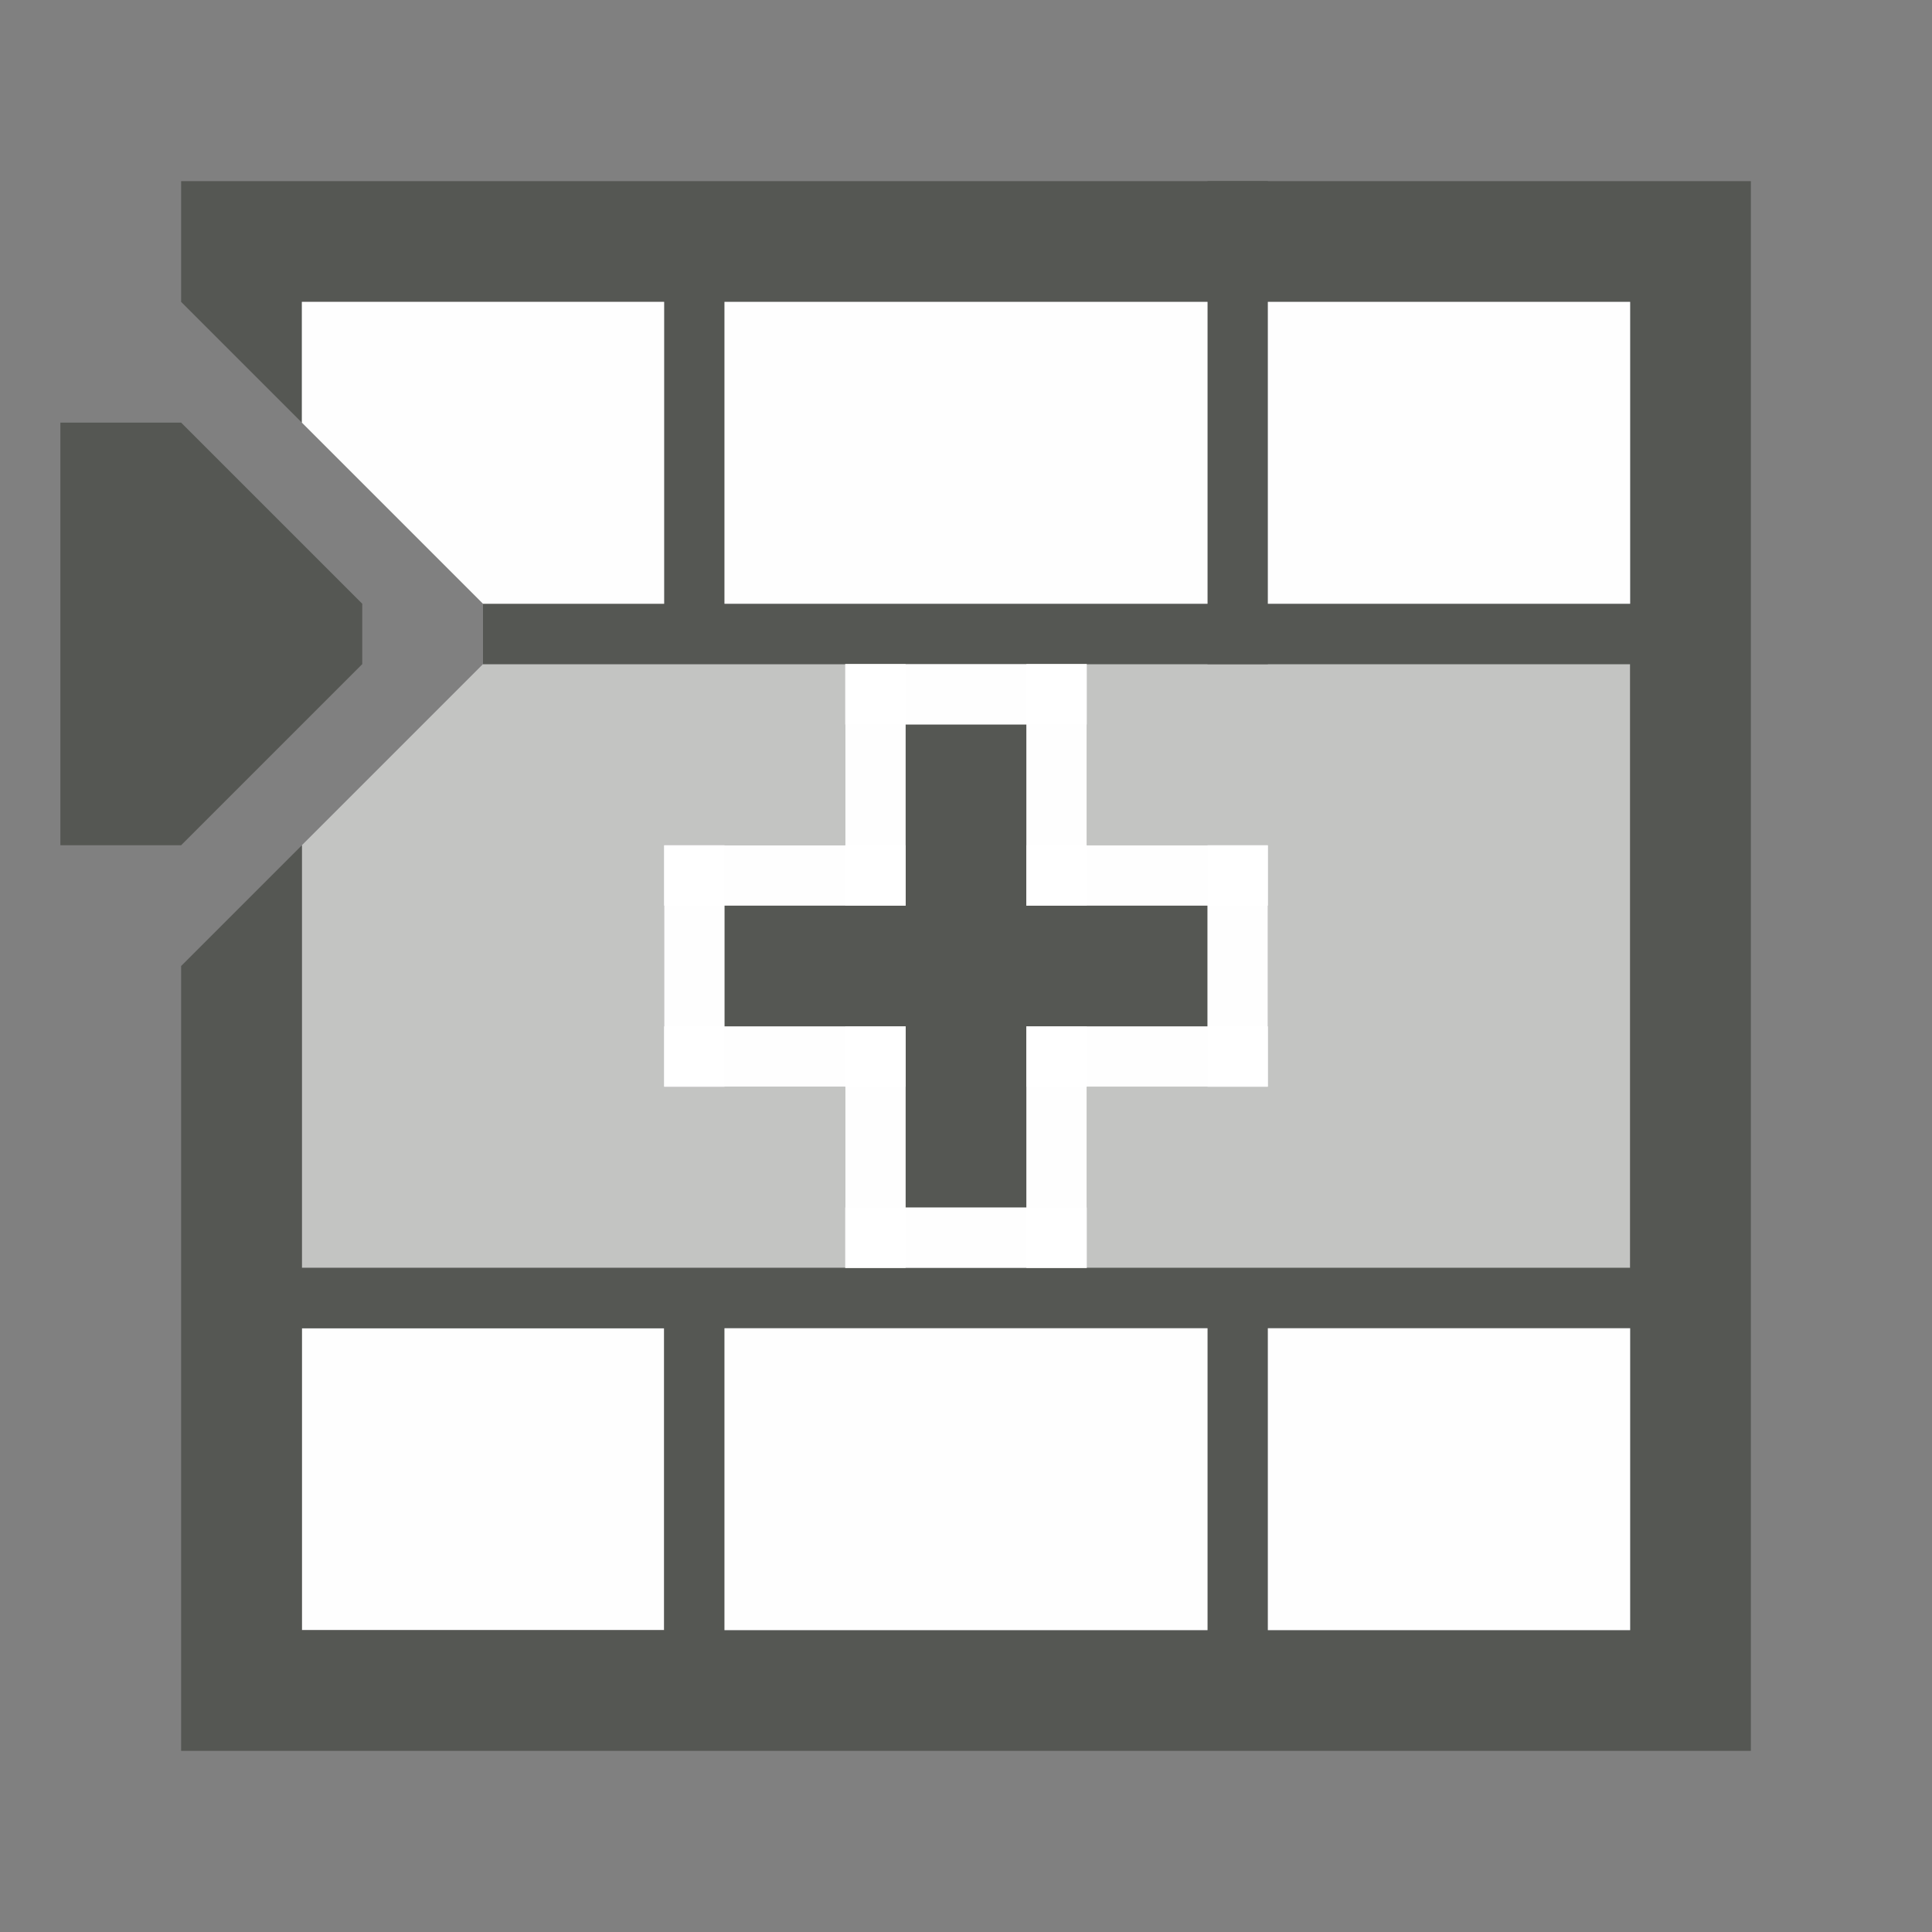 <?xml version="1.0" encoding="UTF-8" standalone="no"?>
<svg
   xmlns:dc="http://purl.org/dc/elements/1.1/"
   xmlns:cc="http://creativecommons.org/ns#"
   xmlns:rdf="http://www.w3.org/1999/02/22-rdf-syntax-ns#"
   xmlns:svg="http://www.w3.org/2000/svg"
   xmlns="http://www.w3.org/2000/svg"
   xmlns:sodipodi="http://sodipodi.sourceforge.net/DTD/sodipodi-0.dtd"
   xmlns:inkscape="http://www.inkscape.org/namespaces/inkscape"
   viewBox="0 0 32 32"
   version="1.1"
   id="svg5"
   sodipodi:docname="insertrowsbefore.svg"
   inkscape:version="0.92.2 (unknown)"
   inkscape:export-filename="/home/matthias/git/icons/sifr_svg/insertrowsbefore.png"
   inkscape:export-xdpi="96"
   inkscape:export-ydpi="96"
   width="32"
   height="32">
  <rect x="0" y="0" width="32" height="32" fill="#808080" stroke="none"/>
  <defs
     id="defs9" />
  <sodipodi:namedview
     pagecolor="#ffffff"
     bordercolor="#666666"
     borderopacity="1"
     objecttolerance="10"
     gridtolerance="10"
     guidetolerance="10"
     inkscape:pageopacity="0"
     inkscape:pageshadow="2"
     inkscape:window-width="1920"
     inkscape:window-height="1015"
     id="namedview7"
     showgrid="true"
     inkscape:zoom="22.553863"
     inkscape:cx="4.076089"
     inkscape:cy="17.999105"
     inkscape:window-x="0"
     inkscape:window-y="36"
     inkscape:window-maximized="1"
     inkscape:current-layer="svg5">
    <inkscape:grid
       type="xygrid"
       id="grid4486" />
  </sodipodi:namedview>
  <rect
     style="display:inline;fill:#555753;fill-opacity:1;fill-rule:nonzero;stroke:none"
     id="rect5509-3-0-6-5"
     width="8"
     height="2"
     x="-20"
     y="15"
     inkscape:export-filename="/home/matthias/GIT/icons/exported-sifr/cmd/lc_insertcolumnsafter.png"
     inkscape:export-xdpi="89"
     inkscape:export-ydpi="89"
     transform="rotate(-90)" />
  <path
     style="display:inline;opacity:1;fill:#c3c4c2;fill-opacity:1;fill-rule:nonzero;stroke:none"
     d="m 5,21 h 6 3 v -3 h -3 v -4 h 3 V 11 H 8 l -3,3 z"
     id="rect5655-5-3-0"
     inkscape:connector-curvature="0"
     inkscape:export-filename="/home/matthias/GIT/icons/exported-sifr/cmd/lc_insertcolumnsafter.png"
     inkscape:export-xdpi="89"
     inkscape:export-ydpi="89"
     sodipodi:nodetypes="ccccccccccc" />
  <path
     style="display:inline;opacity:1;fill:#c3c4c2;fill-opacity:1;fill-rule:nonzero;stroke:none"
     d="m 18,21 h 3 6 V 11 h -6 -3 v 3 h 3 v 4 h -3 z"
     id="rect5655-9-5-3-3"
     inkscape:connector-curvature="0"
     inkscape:export-filename="/home/matthias/GIT/icons/exported-sifr/cmd/lc_insertcolumnsafter.png"
     inkscape:export-xdpi="89"
     inkscape:export-ydpi="89"
     sodipodi:nodetypes="ccccccccccc" />
  <rect
     style="display:inline;fill:#555753;fill-opacity:1;fill-rule:nonzero;stroke:none"
     id="rect5509-3-0-3-0-1"
     width="2"
     height="8"
     x="-17"
     y="12"
     inkscape:export-filename="/home/matthias/GIT/icons/exported-sifr/cmd/lc_insertcolumnsafter.png"
     inkscape:export-xdpi="89"
     inkscape:export-ydpi="89"
     transform="rotate(-90)" />
  <path
     style="display:inline;opacity:1;fill:#555753;fill-opacity:1;stroke:none;stroke-width:1;stroke-linecap:round;stroke-linejoin:round;stroke-miterlimit:4;stroke-dasharray:none;stroke-opacity:1"
     d="M 3,14 H 1 V 7 h 2 l 3,3 v 1 z"
     id="rect6094-2-0-6"
     inkscape:connector-curvature="0"
     sodipodi:nodetypes="ccccccc"
     inkscape:export-filename="/home/matthias/GIT/icons/exported-sifr/cmd/lc_insertcolumnsafter.png"
     inkscape:export-xdpi="89"
     inkscape:export-ydpi="89" />
  <rect
     style="display:inline;fill:#ffffff;fill-opacity:0.992;fill-rule:nonzero;stroke:none;stroke-width:1.369"
     id="rect5509-3-0-6-5-5"
     width="5"
     height="6"
     x="-27"
     y="5"
     inkscape:export-filename="/home/matthias/GIT/icons/exported-sifr/cmd/lc_insertcolumnsafter.png"
     inkscape:export-xdpi="89"
     inkscape:export-ydpi="89"
     transform="rotate(-90)" />
  <path
     style="color:#000000;font-style:normal;font-variant:normal;font-weight:normal;font-stretch:normal;font-size:medium;line-height:normal;font-family:Sans;-inkscape-font-specification:Sans;text-indent:0;text-align:start;text-decoration:none;text-decoration-line:none;letter-spacing:normal;word-spacing:normal;text-transform:none;writing-mode:lr-tb;direction:ltr;baseline-shift:baseline;text-anchor:start;display:inline;overflow:visible;visibility:visible;fill:#555753;fill-opacity:1;stroke:none;stroke-width:2;marker:none;enable-background:new"
     d="M 3,29 H 29 V 3 H 27 V 21 H 5 V 14 L 4,15 3,16 Z M 3,5 4,6 5,7 V 5 h 6 v 5 H 8 v 1 H 28 V 10 H 12 V 5 H 28 V 3 H 3 Z m 2,22 v -5 h 6 v 5 z m 7,0 v -5 h 8 v 5 z m 9,0 v -5 h 6 v 5 z"
     id="path6321-9-2-5-0-9-4-6-1-7"
     inkscape:connector-curvature="0"
     sodipodi:nodetypes="ccccccccccccccccccccccccccccccccccccccccc" />
  <path
     inkscape:connector-curvature="0"
     style="opacity:1;fill:#555753;fill-opacity:1;fill-rule:evenodd;stroke:none;stroke-width:2;stroke-linecap:round;stroke-linejoin:round;stroke-miterlimit:4;stroke-dasharray:none;stroke-opacity:1;paint-order:normal"
     d="M 20,11 V 3 h 1 v 8 z"
     id="rect4488-0-6"
     sodipodi:nodetypes="ccccc" />
  <rect
     style="display:inline;fill:#ffffff;fill-opacity:0.992;fill-rule:nonzero;stroke:none;stroke-width:1.581"
     id="rect5509-3-0-6-5-5-3"
     width="5"
     height="8"
     x="-27"
     y="12"
     inkscape:export-filename="/home/matthias/GIT/icons/exported-sifr/cmd/lc_insertcolumnsafter.png"
     inkscape:export-xdpi="89"
     inkscape:export-ydpi="89"
     transform="rotate(-90)" />
  <rect
     style="display:inline;fill:#ffffff;fill-opacity:0.992;fill-rule:nonzero;stroke:none;stroke-width:1.369"
     id="rect5509-3-0-6-5-5-5"
     width="5"
     height="6"
     x="-27"
     y="21"
     inkscape:export-filename="/home/matthias/GIT/icons/exported-sifr/cmd/lc_insertcolumnsafter.png"
     inkscape:export-xdpi="89"
     inkscape:export-ydpi="89"
     transform="rotate(-90)" />
  <rect
     style="display:inline;fill:#ffffff;fill-opacity:0.992;fill-rule:nonzero;stroke:none;stroke-width:1.369"
     id="rect5509-3-0-6-5-5-6"
     width="5"
     height="6"
     x="-10"
     y="21"
     inkscape:export-filename="/home/matthias/GIT/icons/exported-sifr/cmd/lc_insertcolumnsafter.png"
     inkscape:export-xdpi="89"
     inkscape:export-ydpi="89"
     transform="rotate(-90)" />
  <path
     style="display:inline;fill:#ffffff;fill-opacity:0.992;fill-rule:nonzero;stroke:none;stroke-width:1.369"
     d="M 5,7 V 5 h 6 v 5 H 8 Z"
     id="rect5509-3-0-6-5-5-2"
     inkscape:connector-curvature="0"
     sodipodi:nodetypes="cccccc" />
  <rect
     style="display:inline;fill:#ffffff;fill-opacity:0.992;fill-rule:nonzero;stroke:none;stroke-width:1.581"
     id="rect5509-3-0-6-5-5-3-9"
     width="5"
     height="8"
     x="-10"
     y="12"
     inkscape:export-filename="/home/matthias/GIT/icons/exported-sifr/cmd/lc_insertcolumnsafter.png"
     inkscape:export-xdpi="89"
     inkscape:export-ydpi="89"
     transform="rotate(-90)" />
  <rect
     style="display:inline;fill:#ffffff;fill-opacity:0.992;fill-rule:nonzero;stroke:none;stroke-width:0.5"
     id="rect5509-3-0-6-5-5-1"
     width="4"
     height="1"
     x="-18"
     y="11"
     inkscape:export-filename="/home/matthias/GIT/icons/exported-sifr/cmd/lc_insertcolumnsafter.png"
     inkscape:export-xdpi="89"
     inkscape:export-ydpi="89"
     transform="rotate(-90)" />
  <rect
     style="display:inline;fill:#ffffff;fill-opacity:0.992;fill-rule:nonzero;stroke:none;stroke-width:0.5"
     id="rect5509-3-0-6-5-5-1-2"
     width="4"
     height="1"
     x="-18"
     y="20"
     inkscape:export-filename="/home/matthias/GIT/icons/exported-sifr/cmd/lc_insertcolumnsafter.png"
     inkscape:export-xdpi="89"
     inkscape:export-ydpi="89"
     transform="rotate(-90)" />
  <rect
     style="display:inline;fill:#ffffff;fill-opacity:0.992;fill-rule:nonzero;stroke:none;stroke-width:0.5"
     id="rect5509-3-0-6-5-5-1-7"
     width="4"
     height="1"
     x="-15"
     y="17"
     inkscape:export-filename="/home/matthias/GIT/icons/exported-sifr/cmd/lc_insertcolumnsafter.png"
     inkscape:export-xdpi="89"
     inkscape:export-ydpi="89"
     transform="rotate(-90)" />
  <rect
     style="display:inline;fill:#ffffff;fill-opacity:0.992;fill-rule:nonzero;stroke:none;stroke-width:0.5"
     id="rect5509-3-0-6-5-5-1-0"
     width="4"
     height="1"
     x="-21"
     y="17"
     inkscape:export-filename="/home/matthias/GIT/icons/exported-sifr/cmd/lc_insertcolumnsafter.png"
     inkscape:export-xdpi="89"
     inkscape:export-ydpi="89"
     transform="rotate(-90)" />
  <rect
     style="display:inline;fill:#ffffff;fill-opacity:0.992;fill-rule:nonzero;stroke:none;stroke-width:0.5"
     id="rect5509-3-0-6-5-5-1-9"
     width="4"
     height="1"
     x="-21"
     y="14"
     inkscape:export-filename="/home/matthias/GIT/icons/exported-sifr/cmd/lc_insertcolumnsafter.png"
     inkscape:export-xdpi="89"
     inkscape:export-ydpi="89"
     transform="rotate(-90)" />
  <rect
     style="display:inline;fill:#ffffff;fill-opacity:0.992;fill-rule:nonzero;stroke:none;stroke-width:0.5"
     id="rect5509-3-0-6-5-5-1-3"
     width="4"
     height="1"
     x="-15"
     y="14"
     inkscape:export-filename="/home/matthias/GIT/icons/exported-sifr/cmd/lc_insertcolumnsafter.png"
     inkscape:export-xdpi="89"
     inkscape:export-ydpi="89"
     transform="rotate(-90)" />
  <rect
     style="display:inline;fill:#ffffff;fill-opacity:0.992;fill-rule:nonzero;stroke:none;stroke-width:0.5"
     id="rect5509-3-0-6-5-5-1-6"
     width="1"
     height="4"
     x="-18"
     y="11"
     inkscape:export-filename="/home/matthias/GIT/icons/exported-sifr/cmd/lc_insertcolumnsafter.png"
     inkscape:export-xdpi="89"
     inkscape:export-ydpi="89"
     transform="rotate(-90)" />
  <rect
     style="display:inline;fill:#ffffff;fill-opacity:0.992;fill-rule:nonzero;stroke:none;stroke-width:0.5"
     id="rect5509-3-0-6-5-5-1-6-0"
     width="1"
     height="4"
     x="-15"
     y="11"
     inkscape:export-filename="/home/matthias/GIT/icons/exported-sifr/cmd/lc_insertcolumnsafter.png"
     inkscape:export-xdpi="89"
     inkscape:export-ydpi="89"
     transform="rotate(-90)" />
  <rect
     style="display:inline;fill:#ffffff;fill-opacity:0.992;fill-rule:nonzero;stroke:none;stroke-width:0.5"
     id="rect5509-3-0-6-5-5-1-6-6"
     width="1"
     height="4"
     x="-12"
     y="14"
     inkscape:export-filename="/home/matthias/GIT/icons/exported-sifr/cmd/lc_insertcolumnsafter.png"
     inkscape:export-xdpi="89"
     inkscape:export-ydpi="89"
     transform="rotate(-90)" />
  <rect
     style="display:inline;fill:#ffffff;fill-opacity:0.992;fill-rule:nonzero;stroke:none;stroke-width:0.5"
     id="rect5509-3-0-6-5-5-1-6-2"
     width="1"
     height="4"
     x="-15"
     y="17"
     inkscape:export-filename="/home/matthias/GIT/icons/exported-sifr/cmd/lc_insertcolumnsafter.png"
     inkscape:export-xdpi="89"
     inkscape:export-ydpi="89"
     transform="rotate(-90)" />
  <rect
     style="display:inline;fill:#ffffff;fill-opacity:0.992;fill-rule:nonzero;stroke:none;stroke-width:0.5"
     id="rect5509-3-0-6-5-5-1-6-61"
     width="1"
     height="4"
     x="-18"
     y="17"
     inkscape:export-filename="/home/matthias/GIT/icons/exported-sifr/cmd/lc_insertcolumnsafter.png"
     inkscape:export-xdpi="89"
     inkscape:export-ydpi="89"
     transform="rotate(-90)" />
  <rect
     style="display:inline;fill:#ffffff;fill-opacity:0.992;fill-rule:nonzero;stroke:none;stroke-width:0.5"
     id="rect5509-3-0-6-5-5-1-6-8"
     width="1"
     height="4"
     x="-21"
     y="14"
     inkscape:export-filename="/home/matthias/GIT/icons/exported-sifr/cmd/lc_insertcolumnsafter.png"
     inkscape:export-xdpi="89"
     inkscape:export-ydpi="89"
     transform="rotate(-90)" />
</svg>
